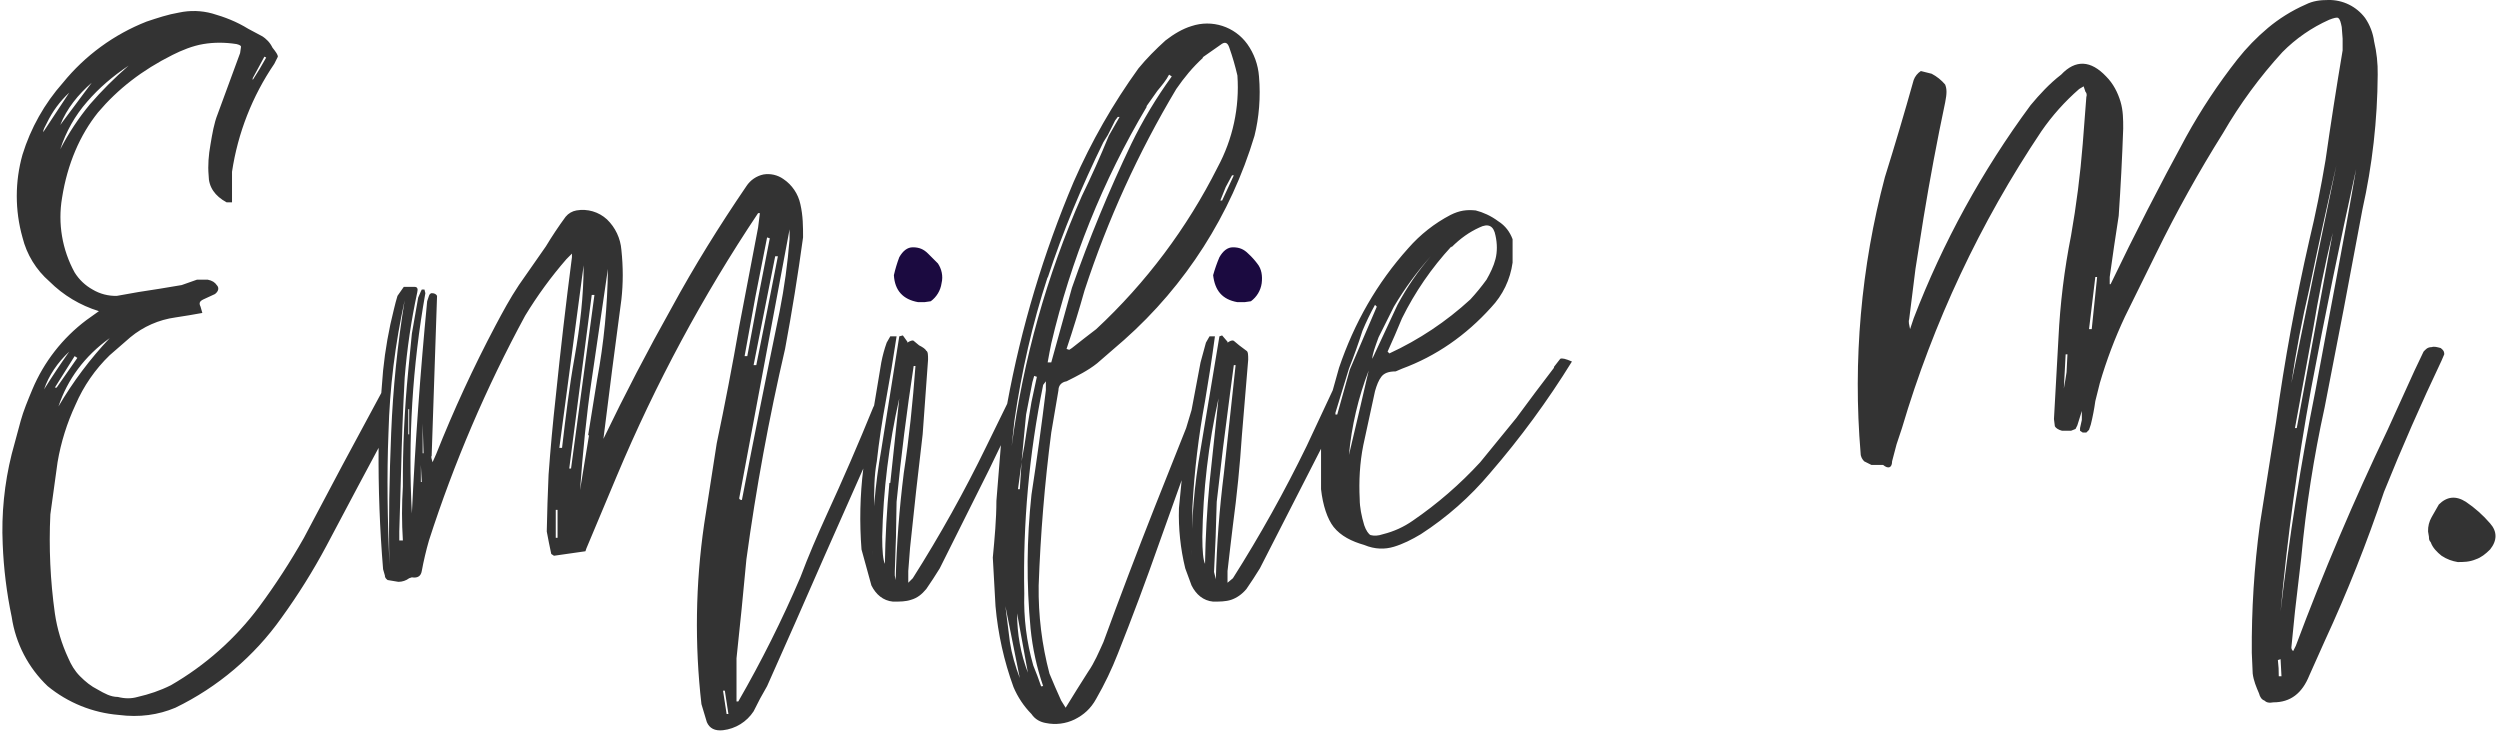 <?xml version="1.0" encoding="UTF-8"?>
<svg width="139px" height="41px" viewBox="0 0 278 82" version="1.1" xmlns="http://www.w3.org/2000/svg" xmlns:xlink="http://www.w3.org/1999/xlink">
    <!-- Generator: Sketch 50.2 (55047) - http://www.bohemiancoding.com/sketch -->
    <title>Group</title>
    <desc>Created with Sketch.</desc>
    <defs></defs>
    <g id="Page-1" stroke="none" stroke-width="1" fill="none" fill-rule="evenodd">
        <g id="logo" transform="translate(-225, -135)" fill-rule="nonzero">
            <g id="Group" transform="translate(225, 134)">
                <path d="M102,34.6 L102.8,34.6 L103.5,34.5 C104.153,34.022 104.586,33.301 104.7,32.5 C104.9,31.7 104.7,30.9 104.3,30.3 L103.2,29.2 C102.7,28.7 102.2,28.5 101.5,28.5 C100.9,28.5 100.4,28.9 100,29.6 C99.755,30.252 99.554,30.92 99.4,31.6 C99.5,33.3 100.4,34.3 102.1,34.6 M138.8,29.2 C138.3,28.7 137.8,28.5 137.1,28.5 C136.5,28.5 136,28.9 135.6,29.6 C135.323,30.25 135.089,30.919 134.9,31.6 C135.1,33.3 135.9,34.3 137.6,34.6 L138.4,34.6 L139.1,34.5 C139.753,34.022 140.186,33.301 140.3,32.5 C140.4,31.7 140.3,30.9 139.8,30.3 C139.502,29.903 139.167,29.535 138.8,29.2" id="Shape" fill="#1B0A40"></path>
                <path d="M150,51.6 C150.296,48.38 151.036,45.217 152.2,42.2 C151.48,45.336 150.747,48.47 150,51.6 Z M148.7,47.1 L148.5,47.1 L148.5,46.9 L150,42 C150.549,40.618 151.05,39.217 151.5,37.8 C151.912,36.808 152.379,35.84 152.9,34.9 L153.1,35.1 L150.1,42.1 L148.7,47.1 Z M155,35.1 C156.183,33.106 157.556,31.23 159.1,29.5 C157.673,31.16 156.433,32.97 155.4,34.9 L152.6,40.9 C152.6,40.4 152.9,39.6 153.3,38.5 L155,35.1 Z M161.4,28.5 C162.4,27.5 163.4,26.8 164.5,26.3 C165.5,25.8 166.1,26.1 166.3,27.2 C166.5,28.1 166.5,29 166.3,29.8 C166.1,30.6 165.7,31.4 165.3,32.1 C164.744,32.868 164.143,33.603 163.5,34.3 C160.829,36.754 157.793,38.778 154.5,40.3 L154.3,40.1 C154.856,38.877 155.39,37.643 155.9,36.4 C157.34,33.483 159.192,30.789 161.4,28.4 L161.4,28.5 Z M135.2,65.4 L135.1,65 L135,64.6 C135.14,62.002 135.24,59.401 135.3,56.8 L136,50.8 L136.8,44.6 C136.923,43.599 137.056,42.599 137.2,41.6 L137.4,41.6 L136.1,53.6 C135.6,57.6 135.3,61.5 135.2,65.5 L135.2,65.4 Z M134.5,54.7 C134.216,57.692 134.049,60.695 134,63.7 C133.8,63.3 133.7,62.3 133.7,60.7 C133.778,55.519 134.381,50.359 135.5,45.3 L135,50 L134.5,54.7 Z M134.6,63.4 L134.6,59.4 L134.6,63.4 Z M115.8,77.4 C115.526,76.59 115.226,75.79 114.9,75 C114.157,72.401 113.82,69.702 113.9,67 C113.737,59.213 114.442,51.432 116,43.8 L116.3,43.4 L116.3,44.4 C115.828,48.275 115.295,52.142 114.7,56 C114.165,60.951 114.132,65.943 114.6,70.9 C114.816,73.08 115.286,75.228 116,77.3 L115.8,77.3 L115.8,77.4 Z M113.1,69.2 L114.3,75.8 C113.5,73.7 113.1,71.5 113.1,69.2 Z M112.3,72.4 L111.8,68.4 L113.4,76.4 C112.9,75.1 112.5,73.7 112.3,72.4 Z M113.6,52.4 L113.4,55.4 L113.2,55.4 L113.6,52.4 Z M115.3,42.9 L114.7,45.7 L114.2,48.7 C114.027,49.904 113.827,51.105 113.6,52.3 L114.1,47.1 L114.8,43.5 L115,42.8 L115.3,42.9 Z M116.5,31.9 C118.2,26.7 120.3,21.7 122.7,16.8 L123.2,16 L124,14.4 L124.3,14 L124.5,14 L123.3,16.1 C122.374,18.366 121.374,20.6 120.3,22.8 C116.396,31.65 113.77,41.011 112.5,50.6 L112.8,47.8 C113.6,42.3 114.8,37 116.5,31.8 L116.5,31.9 Z M127.5,12.8 L128.7,11.1 C129.2,10.5 129.7,9.9 130,9.3 L130.3,9.5 C128.584,11.864 127.078,14.373 125.8,17 C123.31,22.209 121.106,27.55 119.2,33 L116.9,41.3 L116.5,41.3 L116.7,40.2 L116.9,39.2 C119.07,29.944 122.645,21.074 127.5,12.9 L127.5,12.8 Z M133.7,7.4 L134.7,6.7 L135.7,6 C136.2,5.6 136.5,5.7 136.7,6.3 C137.059,7.315 137.359,8.35 137.6,9.4 C137.849,12.94 137.086,16.478 135.4,19.6 C132.006,26.355 127.434,32.45 121.9,37.6 L120.6,38.6 L119.2,39.7 L118.9,39.9 L118.6,39.8 C119.321,37.65 119.988,35.483 120.6,33.3 C123.158,25.478 126.579,17.965 130.8,10.9 C131.7,9.6 132.6,8.5 133.8,7.4 L133.7,7.4 Z M135.8,23.3 L135.7,23.3 L136.3,21.8 L137,20.5 L137.2,20.5 L135.9,23.3 L135.8,23.3 Z M99.6,65.5 L99.5,65 L99.5,64.6 C99.609,62.001 99.675,59.4 99.7,56.8 C100.196,51.75 100.83,46.715 101.6,41.7 L101.8,41.7 C101.5,45.7 101.1,49.7 100.5,53.6 C100,57.6 99.7,61.5 99.6,65.5 Z M98.9,54.7 C98.61,57.692 98.444,60.694 98.4,63.7 C98.2,63.3 98.1,62.3 98.1,60.7 C98.215,55.516 98.851,50.356 100,45.3 C99.672,48.434 99.339,51.567 99,54.7 L98.9,54.7 Z M99,63.4 L99,59.4 L99,63.4 Z M80.8,80.4 L80.4,77.8 L80.6,77.8 L81,80.4 L80.8,80.4 Z M87.8,26.5 L87.8,27.6 C87.588,30.286 87.22,32.957 86.7,35.6 C85.254,42.59 83.854,49.59 82.5,56.6 C82.3,56.6 82.2,56.5 82.2,56.4 L87.8,26.5 Z M84,34 L85.3,27.4 L85.6,27.5 C84.73,31.86 83.897,36.226 83.1,40.6 L82.8,40.6 L84,34 Z M86.5,29.5 C85.716,33.536 84.916,37.57 84.1,41.6 L83.8,41.6 L86.2,29.5 L86.5,29.5 Z M65.5,49.4 L64.5,55.5 C64.8,51.4 65.2,47.2 65.8,43.2 L67.6,30.9 C67.553,35.027 67.152,39.142 66.4,43.2 L65.4,49.4 L65.5,49.4 Z M63.3,53.1 L65.8,33.8 L66.1,33.8 L63.5,53.1 L63.3,53.1 Z M62.5,50.8 L62.2,50.8 L64.9,30.5 C64.9,33.9 64.5,37.3 63.9,40.7 C63.3,44 62.9,47.4 62.5,50.8 Z M62,60.8 L61.8,60.8 L61.8,57.7 L62,57.7 L62,60.8 Z M47,51.4 L47,48 L47,48.1 L47.1,51.4 L47,51.4 Z M46.8,54.6 L46.8,52.7 L46.9,54.6 L46.8,54.6 Z M45.5,49.3 L45.4,49.3 L45.4,46.5 L45.5,46.5 L45.5,49.3 Z M45.3,53.4 L45.3,50.7 L45.3,53.4 Z M43.5,49.1 C43.3,54 43.2,58.9 43.3,63.8 C43.1,58.8 43,54 43.2,49.1 C43.332,44.154 43.935,39.232 45,34.4 C44.201,39.265 43.7,44.174 43.5,49.1 Z M4.9,44.3 C5.4,42.8 6.4,41.3 7.7,40.1 C6.727,41.473 5.793,42.873 4.9,44.3 Z M8.6,40.8 L6.3,44.1 L6.1,44.1 L8.3,40.6 L8.6,40.8 Z M12.2,38.6 C10.019,40.91 8.106,43.459 6.5,46.2 C7.5,43.2 9.4,40.6 12.2,38.6 Z M4.8,15.7 C4.8,15.4 5,15.1 5.2,14.7 C5.81,13.418 6.659,12.265 7.7,11.3 L4.8,15.7 Z M10.2,10.2 L6.7,14.9 C7.4,13.1 8.7,11.5 10.2,10.2 Z M10,12.6 C8.724,14.144 7.618,15.82 6.7,17.6 C7.327,15.647 8.348,13.843 9.7,12.3 C11,10.8 12.5,9.5 14.3,8.3 C12.7,9.7 11.3,11.1 10,12.6 Z M29.4,7.3 L29.6,7.4 C29.132,8.252 28.632,9.086 28.1,9.9 L28.1,9.7 L29.4,7.3 Z M172.8,41.9 C171.381,43.752 169.981,45.619 168.6,47.5 L164.6,52.4 C162.354,54.844 159.838,57.024 157.1,58.9 C156.1,59.6 155,60.1 153.8,60.4 C153.2,60.6 152.8,60.6 152.4,60.5 C152.2,60.4 151.9,60 151.7,59.4 C151.4,58.4 151.2,57.4 151.2,56.5 C151.1,54.5 151.2,52.5 151.6,50.5 L152.9,44.5 C153.1,43.8 153.3,43.3 153.6,42.9 C153.9,42.5 154.4,42.3 155.2,42.3 L155.9,42 C159.7,40.6 163,38.3 165.8,35.2 C167.106,33.828 167.946,32.078 168.2,30.2 L168.2,27.6 C167.9,26.8 167.4,26.1 166.6,25.6 C165.8,25 164.9,24.6 164.1,24.4 C163.1,24.3 162.3,24.4 161.3,24.9 C159.517,25.831 157.923,27.086 156.6,28.6 C153.1,32.5 150.6,36.9 148.9,41.9 L148.2,44.4 L145.3,50.6 C142.844,55.65 140.107,60.558 137.1,65.3 L136.5,65.8 L136.5,64.5 L136.8,61.9 L137.1,59.4 C137.547,56.079 137.881,52.744 138.1,49.4 L138.8,41 C138.8,40.5 138.8,40.1 138.6,40 L137.8,39.4 L137.2,38.9 C137,38.8 136.8,38.9 136.5,39.1 L136.5,39 L135.9,38.3 L135.6,38.4 L133.5,51 C132.81,54.895 132.475,58.844 132.5,62.8 L132.5,62.3 L132.6,57.3 C132.813,53.374 133.281,49.466 134,45.6 C134.41,43.207 134.777,40.807 135.1,38.4 L134.5,38.4 L134.1,39.1 L133.5,41.3 L132.5,46.6 L131.9,48.6 L128.4,57.4 C126.437,62.376 124.537,67.376 122.7,72.4 C122.2,73.5 121.7,74.7 121,75.7 C120.154,77.025 119.32,78.358 118.5,79.7 L118,78.9 C117.549,77.908 117.116,76.908 116.7,75.9 C115.856,72.703 115.452,69.406 115.5,66.1 C115.702,60.415 116.169,54.742 116.9,49.1 L117.7,44.4 C117.7,43.9 118,43.5 118.6,43.4 C119.8,42.8 121,42.2 122,41.4 L125,38.8 C131.847,32.726 136.868,24.866 139.5,16.1 C140,14.1 140.2,11.8 140,9.5 C139.904,8.204 139.455,6.958 138.7,5.9 C137.293,3.949 134.782,3.139 132.5,3.9 C131.5,4.2 130.5,4.8 129.6,5.5 C128.5,6.5 127.5,7.5 126.6,8.6 C123.761,12.534 121.348,16.757 119.4,21.2 C116.036,29.137 113.555,37.421 112,45.9 L109.7,50.6 C107.246,55.651 104.508,60.558 101.5,65.3 L101,65.8 L101,64.5 L101.2,61.9 C101.632,57.696 102.099,53.496 102.6,49.3 L103.2,41 C103.2,40.5 103.2,40.1 103,40 C102.9,39.8 102.6,39.6 102.2,39.4 L101.6,38.9 C101.5,38.8 101.2,38.9 100.9,39.1 L100.9,39 L100.4,38.3 L100,38.4 L98,51 C97.309,54.895 96.975,58.844 97,62.8 L97,62.3 L97.2,57.3 C97.2,55.6 97.2,53.9 97.5,52.3 C97.751,50.055 98.085,47.82 98.5,45.6 C98.943,43.207 99.343,40.807 99.7,38.4 L99,38.4 L98.6,39.1 C98.344,39.817 98.144,40.553 98,41.3 L97.2,46.1 L97.1,46.3 C95.457,50.339 93.724,54.34 91.9,58.3 C90.9,60.5 89.9,62.8 89,65.2 C86.974,69.932 84.67,74.54 82.1,79 L81.9,79 L81.9,74.2 C82.295,70.536 82.662,66.87 83,63.2 C84.069,55.338 85.504,47.529 87.3,39.8 C88.067,35.683 88.734,31.549 89.3,27.4 C89.3,26.2 89.3,25 89,23.7 C88.755,22.555 88.073,21.551 87.1,20.9 C86.46,20.453 85.67,20.274 84.9,20.4 C84.119,20.563 83.435,21.031 83,21.7 C80,26.1 77.2,30.6 74.7,35.2 C72.015,39.986 69.481,44.855 67.1,49.8 C67.74,44.63 68.406,39.463 69.1,34.3 C69.3,32.5 69.3,30.7 69.1,28.8 C69,27.509 68.431,26.3 67.5,25.4 C66.584,24.555 65.327,24.186 64.1,24.4 C63.629,24.482 63.204,24.731 62.9,25.1 C62.117,26.166 61.383,27.267 60.7,28.4 L57.7,32.7 C56.7,34.2 55.9,35.7 55.1,37.2 C52.643,41.844 50.44,46.618 48.5,51.5 L48.1,52.4 C48,52 47.9,51.8 48,51.7 C48.207,45.767 48.407,39.834 48.6,33.9 C48.5,33.7 48.3,33.6 48,33.6 C48,33.6 47.8,33.6 47.7,33.9 L47.5,34.5 C46.742,42.352 46.175,50.221 45.8,58.1 C45.359,49.903 45.862,41.682 47.3,33.6 L47.2,33.2 L46.9,33.2 L46.8,33.4 L46.5,34.1 L45.8,38.1 L45.4,42.2 C44.976,46.487 44.776,50.793 44.8,55.1 C44.672,57.098 44.672,59.102 44.8,61.1 L44.4,61.1 L44.4,60.1 L44.6,53.4 C44.681,49.932 44.815,46.464 45,43 C45.257,39.806 45.725,36.632 46.4,33.5 C46.5,33.1 46.4,32.9 46.1,32.9 L44.9,32.9 L44.2,33.9 L44,34.6 L43.8,35.4 C43.234,37.634 42.833,39.907 42.6,42.2 L42.4,44.7 C39.499,50.048 36.632,55.415 33.8,60.8 C32.293,63.467 30.624,66.039 28.8,68.5 C26.158,72.035 22.824,74.996 19,77.2 C17.8,77.8 16.6,78.2 15.3,78.5 C14.6,78.7 13.9,78.7 13.1,78.5 C12.3,78.5 11.6,78.1 10.9,77.7 C10.1,77.3 9.5,76.8 8.9,76.2 C8.3,75.6 7.9,74.9 7.6,74.2 C6.86,72.615 6.354,70.931 6.1,69.2 C5.591,65.557 5.423,61.874 5.6,58.2 L6.4,52.4 C6.776,50.187 7.449,48.034 8.4,46 C9.29,43.933 10.582,42.064 12.2,40.5 L14.5,38.5 C15.93,37.317 17.661,36.555 19.5,36.3 C20.503,36.15 21.503,35.983 22.5,35.8 L22.3,35.1 C22.1,34.7 22.2,34.5 22.6,34.3 L23.9,33.7 C24.3,33.4 24.4,33 24.1,32.7 C23.9,32.4 23.6,32.2 23.1,32.1 L21.9,32.1 L20.2,32.7 L17.8,33.1 C16.195,33.333 14.594,33.6 13,33.9 C12.052,33.928 11.115,33.685 10.3,33.2 C9.483,32.747 8.794,32.093 8.3,31.3 C6.911,28.77 6.418,25.845 6.9,23 C7.5,19.2 8.9,16 10.9,13.5 C13.1,10.9 15.8,8.8 19.2,7.1 C20.2,6.6 21.4,6.1 22.6,5.9 C23.8,5.7 25,5.7 26.3,5.9 C26.7,6 26.8,6.1 26.8,6.2 L26.7,6.9 C25.871,9.168 25.038,11.435 24.2,13.7 C23.8,14.7 23.6,15.9 23.4,17.1 C23.2,18.2 23.1,19.4 23.2,20.5 C23.2,21.8 23.9,22.8 25.2,23.5 L25.8,23.5 L25.8,22.9 C25.806,21.967 25.806,21.033 25.8,20.1 C26.447,15.798 28.053,11.697 30.5,8.1 L30.9,7.3 C30.9,7.1 30.7,6.8 30.3,6.3 C30.04,5.756 29.622,5.303 29.1,5 L27.6,4.2 C26.3,3.4 25,2.9 23.6,2.5 C22.393,2.17 21.123,2.136 19.9,2.4 C18.7,2.6 17.5,3 16.3,3.4 C12.667,4.829 9.464,7.171 7,10.2 C4.947,12.515 3.412,15.243 2.5,18.2 C1.654,21.208 1.654,24.392 2.5,27.4 C2.97,29.304 4.018,31.015 5.5,32.3 C7.037,33.832 8.925,34.965 11,35.6 L9.6,36.6 C6.954,38.59 4.883,41.247 3.6,44.3 C3.1,45.5 2.6,46.7 2.3,47.8 L1.3,51.5 C0.485,54.767 0.148,58.136 0.3,61.5 C0.406,64.223 0.74,66.933 1.3,69.6 C1.735,72.542 3.143,75.253 5.3,77.3 C7.547,79.145 10.303,80.261 13.2,80.5 C15.5,80.8 17.6,80.5 19.5,79.7 C24.213,77.414 28.272,73.974 31.3,69.7 C33.147,67.151 34.818,64.478 36.3,61.7 L39.8,55.1 L42.1,50.8 C42.062,55.305 42.229,59.81 42.6,64.3 L42.8,65 C42.8,65.3 43,65.4 43.1,65.5 L44.3,65.7 C44.733,65.7 45.154,65.56 45.5,65.3 L45.8,65.2 C46.4,65.3 46.8,65.1 46.9,64.5 C47.112,63.355 47.379,62.22 47.7,61.1 C50.487,52.454 54.069,44.085 58.4,36.1 C59.752,33.874 61.291,31.766 63,29.8 L63.3,29.5 L63.6,29.2 L63.6,29.6 C62.93,34.758 62.329,39.925 61.8,45.1 C61.478,47.995 61.211,50.895 61,53.8 C60.907,55.9 60.84,58 60.8,60.1 C60.954,60.936 61.12,61.77 61.3,62.6 L61.6,62.8 C62.767,62.635 63.934,62.469 65.1,62.3 L65.2,62 L68.6,53.9 C72.889,43.688 78.147,33.91 84.3,24.7 L84.5,24.7 L84.3,26.3 L82.2,37.3 C81.442,41.648 80.609,45.982 79.7,50.3 L78.3,59.3 C77.339,65.926 77.238,72.648 78,79.3 L78.6,81.3 C78.9,82 79.5,82.3 80.4,82.2 C81.789,82.041 83.036,81.271 83.8,80.1 C84.262,79.147 84.763,78.213 85.3,77.3 C87.455,72.476 89.588,67.643 91.7,62.8 L96,53.1 C95.633,56.086 95.566,59.101 95.8,62.1 C96.158,63.436 96.525,64.77 96.9,66.1 C97.4,67.1 98.2,67.8 99.3,67.9 C100.1,67.9 100.7,67.9 101.3,67.7 C102,67.5 102.5,67.1 103,66.5 C103.521,65.747 104.021,64.98 104.5,64.2 L110,53.2 L111.3,50.5 L110.8,56.7 C110.8,58.7 110.6,60.9 110.4,63 L110.7,68.4 C110.971,71.474 111.644,74.5 112.7,77.4 C113.171,78.517 113.85,79.535 114.7,80.4 C115.1,81 115.7,81.3 116.3,81.4 C117.382,81.624 118.507,81.483 119.5,81 C120.5,80.5 121.3,79.8 121.9,78.7 C122.823,77.095 123.625,75.424 124.3,73.7 C125.916,69.631 127.45,65.53 128.9,61.4 L131.4,54.4 L131.1,57.5 C131.03,59.755 131.265,62.008 131.8,64.2 L132.5,66.1 C133,67.1 133.8,67.8 134.9,67.9 C135.6,67.9 136.3,67.9 136.9,67.7 C137.5,67.5 138.1,67.1 138.6,66.5 C139.121,65.747 139.621,64.98 140.1,64.2 L146.9,50.9 L146.9,55.4 C147.1,57.2 147.6,58.7 148.3,59.6 C149.1,60.6 150.3,61.2 151.7,61.6 C152.9,62.1 154,62.1 155,61.8 C156,61.5 157,61 158,60.4 C160.892,58.53 163.487,56.238 165.7,53.6 C169.059,49.716 172.102,45.569 174.8,41.2 C174.1,40.9 173.7,40.8 173.5,40.9 L172.8,41.8 L172.8,41.9 Z M253.4,76.2 C253.407,75.598 253.374,74.997 253.3,74.4 L253.6,74.3 L253.7,76.2 L253.4,76.2 Z M257,44.2 C258.542,36.042 260.209,27.907 262,19.8 C260.6,28 259,36.1 257.5,44.3 C255.864,52.477 254.563,60.717 253.6,69 C254.363,60.687 255.498,52.412 257,44.2 Z M259.4,26.9 L255.4,48.6 L255.2,48.6 L257.2,37.7 C257.8,34.1 258.5,30.5 259.4,26.9 Z M254.8,43.6 C255.317,40.073 255.984,36.57 256.8,33.1 C257.749,28.522 258.749,23.955 259.8,19.4 C258.104,27.461 256.437,35.527 254.8,43.6 Z M232.5,37.6 L232.3,37.6 L233,31.8 L233.2,31.8 L232.6,37.6 L232.5,37.6 Z M229.8,42.4 C229.711,43.002 229.611,43.602 229.5,44.2 L229.7,40.4 L229.9,40.4 L229.8,42.4 Z M271.8,40.4 C271.8,40.2 271.8,40 271.4,39.7 C271,39.6 270.7,39.5 270.4,39.6 C269.9,39.6 269.7,39.9 269.5,40.1 L268.5,42.2 L265.5,48.8 C261.747,56.645 258.344,64.653 255.3,72.8 L255,73.4 C254.874,73.306 254.8,73.157 254.8,73 L255.2,69 L255.9,63 C256.423,57.385 257.291,51.808 258.5,46.3 C259.942,38.975 261.342,31.641 262.7,24.3 C263.801,19.375 264.371,14.346 264.4,9.3 C264.421,8.055 264.286,6.812 264,5.6 C263.875,4.667 263.533,3.776 263,3 C262.035,1.712 260.509,0.968 258.9,1 C258,1 257.2,1.1 256.4,1.5 C254.8,2.2 253.4,3.1 252.2,4.1 C250.951,5.148 249.811,6.321 248.8,7.6 C246.672,10.309 244.765,13.185 243.1,16.2 C240.16,21.594 237.359,27.062 234.7,32.6 L234.6,32.6 L234.6,31.8 C234.912,29.53 235.246,27.264 235.6,25 C235.82,21.77 235.987,18.536 236.1,15.3 C236.1,14.3 236.1,13.3 235.8,12.3 C235.5,11.3 235,10.3 234.2,9.5 C232.5,7.7 230.8,7.6 229.2,9.3 C227.9,10.3 226.8,11.5 225.8,12.7 C220.42,19.979 216.047,27.951 212.8,36.4 L212.4,37.6 C212.3,37.1 212.2,36.8 212.3,36.5 L213,30.9 L213.9,25.2 C214.602,20.916 215.403,16.648 216.3,12.4 C216.5,11.4 216.5,10.9 216.3,10.4 C215.882,9.907 215.373,9.499 214.8,9.2 C214.399,9.105 213.999,9.005 213.6,8.9 C213.231,9.137 212.95,9.488 212.8,9.9 C211.787,13.516 210.72,17.116 209.6,20.7 C206.947,30.703 206.034,41.088 206.9,51.4 C206.9,51.8 207.1,52.1 207.3,52.3 L208.1,52.7 L209.4,52.7 C210,53.2 210.4,53 210.4,52.3 L210.9,50.4 L211.5,48.6 C214.97,36.88 220.196,25.754 227,15.6 C228.198,13.864 229.609,12.285 231.2,10.9 L231.7,10.6 L231.9,11.2 C232,11.3 232.1,11.5 232,11.8 L231.6,17 C231.327,20.419 230.894,23.822 230.3,27.2 C229.553,30.96 229.085,34.771 228.9,38.6 C228.728,41.6 228.561,44.6 228.4,47.6 L228.5,48.4 C228.6,48.6 228.9,48.8 229.3,48.9 L230.3,48.9 L230.8,48.7 L231,48.3 L231.5,46.7 L231.5,47.7 L231.3,48.6 L231.3,48.9 L231.6,49.1 L232,49.1 L232.3,48.8 L232.5,48.2 C232.713,47.343 232.88,46.475 233,45.6 L233.5,43.6 C234.24,41.065 235.176,38.59 236.3,36.2 L239.8,29.1 C242.033,24.54 244.503,20.101 247.2,15.8 C249.069,12.571 251.282,9.554 253.8,6.8 C255.294,5.287 257.058,4.066 259,3.2 C259.5,3 259.9,2.9 260,3 C260.2,3.1 260.3,3.5 260.4,4 L260.5,5.3 L260.5,6.6 C259.817,10.659 259.184,14.726 258.6,18.8 C258.1,21.8 257.5,24.8 256.8,27.7 C255.274,34.376 254.04,41.116 253.1,47.9 L251.3,59.3 C250.664,64.04 250.363,68.818 250.4,73.6 L250.5,75.9 C250.6,76.7 250.9,77.4 251.2,78.1 C251.3,78.5 251.5,78.8 251.8,78.9 C252,79.1 252.3,79.2 252.8,79.1 C254.7,79.1 256,78.1 256.8,76.1 L258.5,72.3 C261.002,66.891 263.205,61.35 265.1,55.7 C267.086,50.77 269.221,45.901 271.5,41.1 L271.8,40.4 Z M276.9,59.2 C276.112,58.282 275.204,57.474 274.2,56.8 C273.1,56.1 272.1,56.2 271.2,57.1 L270.4,58.5 C270.12,58.985 269.981,59.54 270,60.1 L270.1,60.7 C270.1,60.9 270.1,61.1 270.3,61.3 C270.5,61.9 271,62.4 271.5,62.8 C272.1,63.2 272.7,63.4 273.3,63.5 C273.9,63.5 274.6,63.5 275.3,63.2 C275.9,63 276.4,62.6 276.9,62.1 C277.7,61.1 277.7,60.1 276.9,59.2 Z" id="Shape" fill="#333333"></path>
            </g>
        </g>
    </g>
</svg>